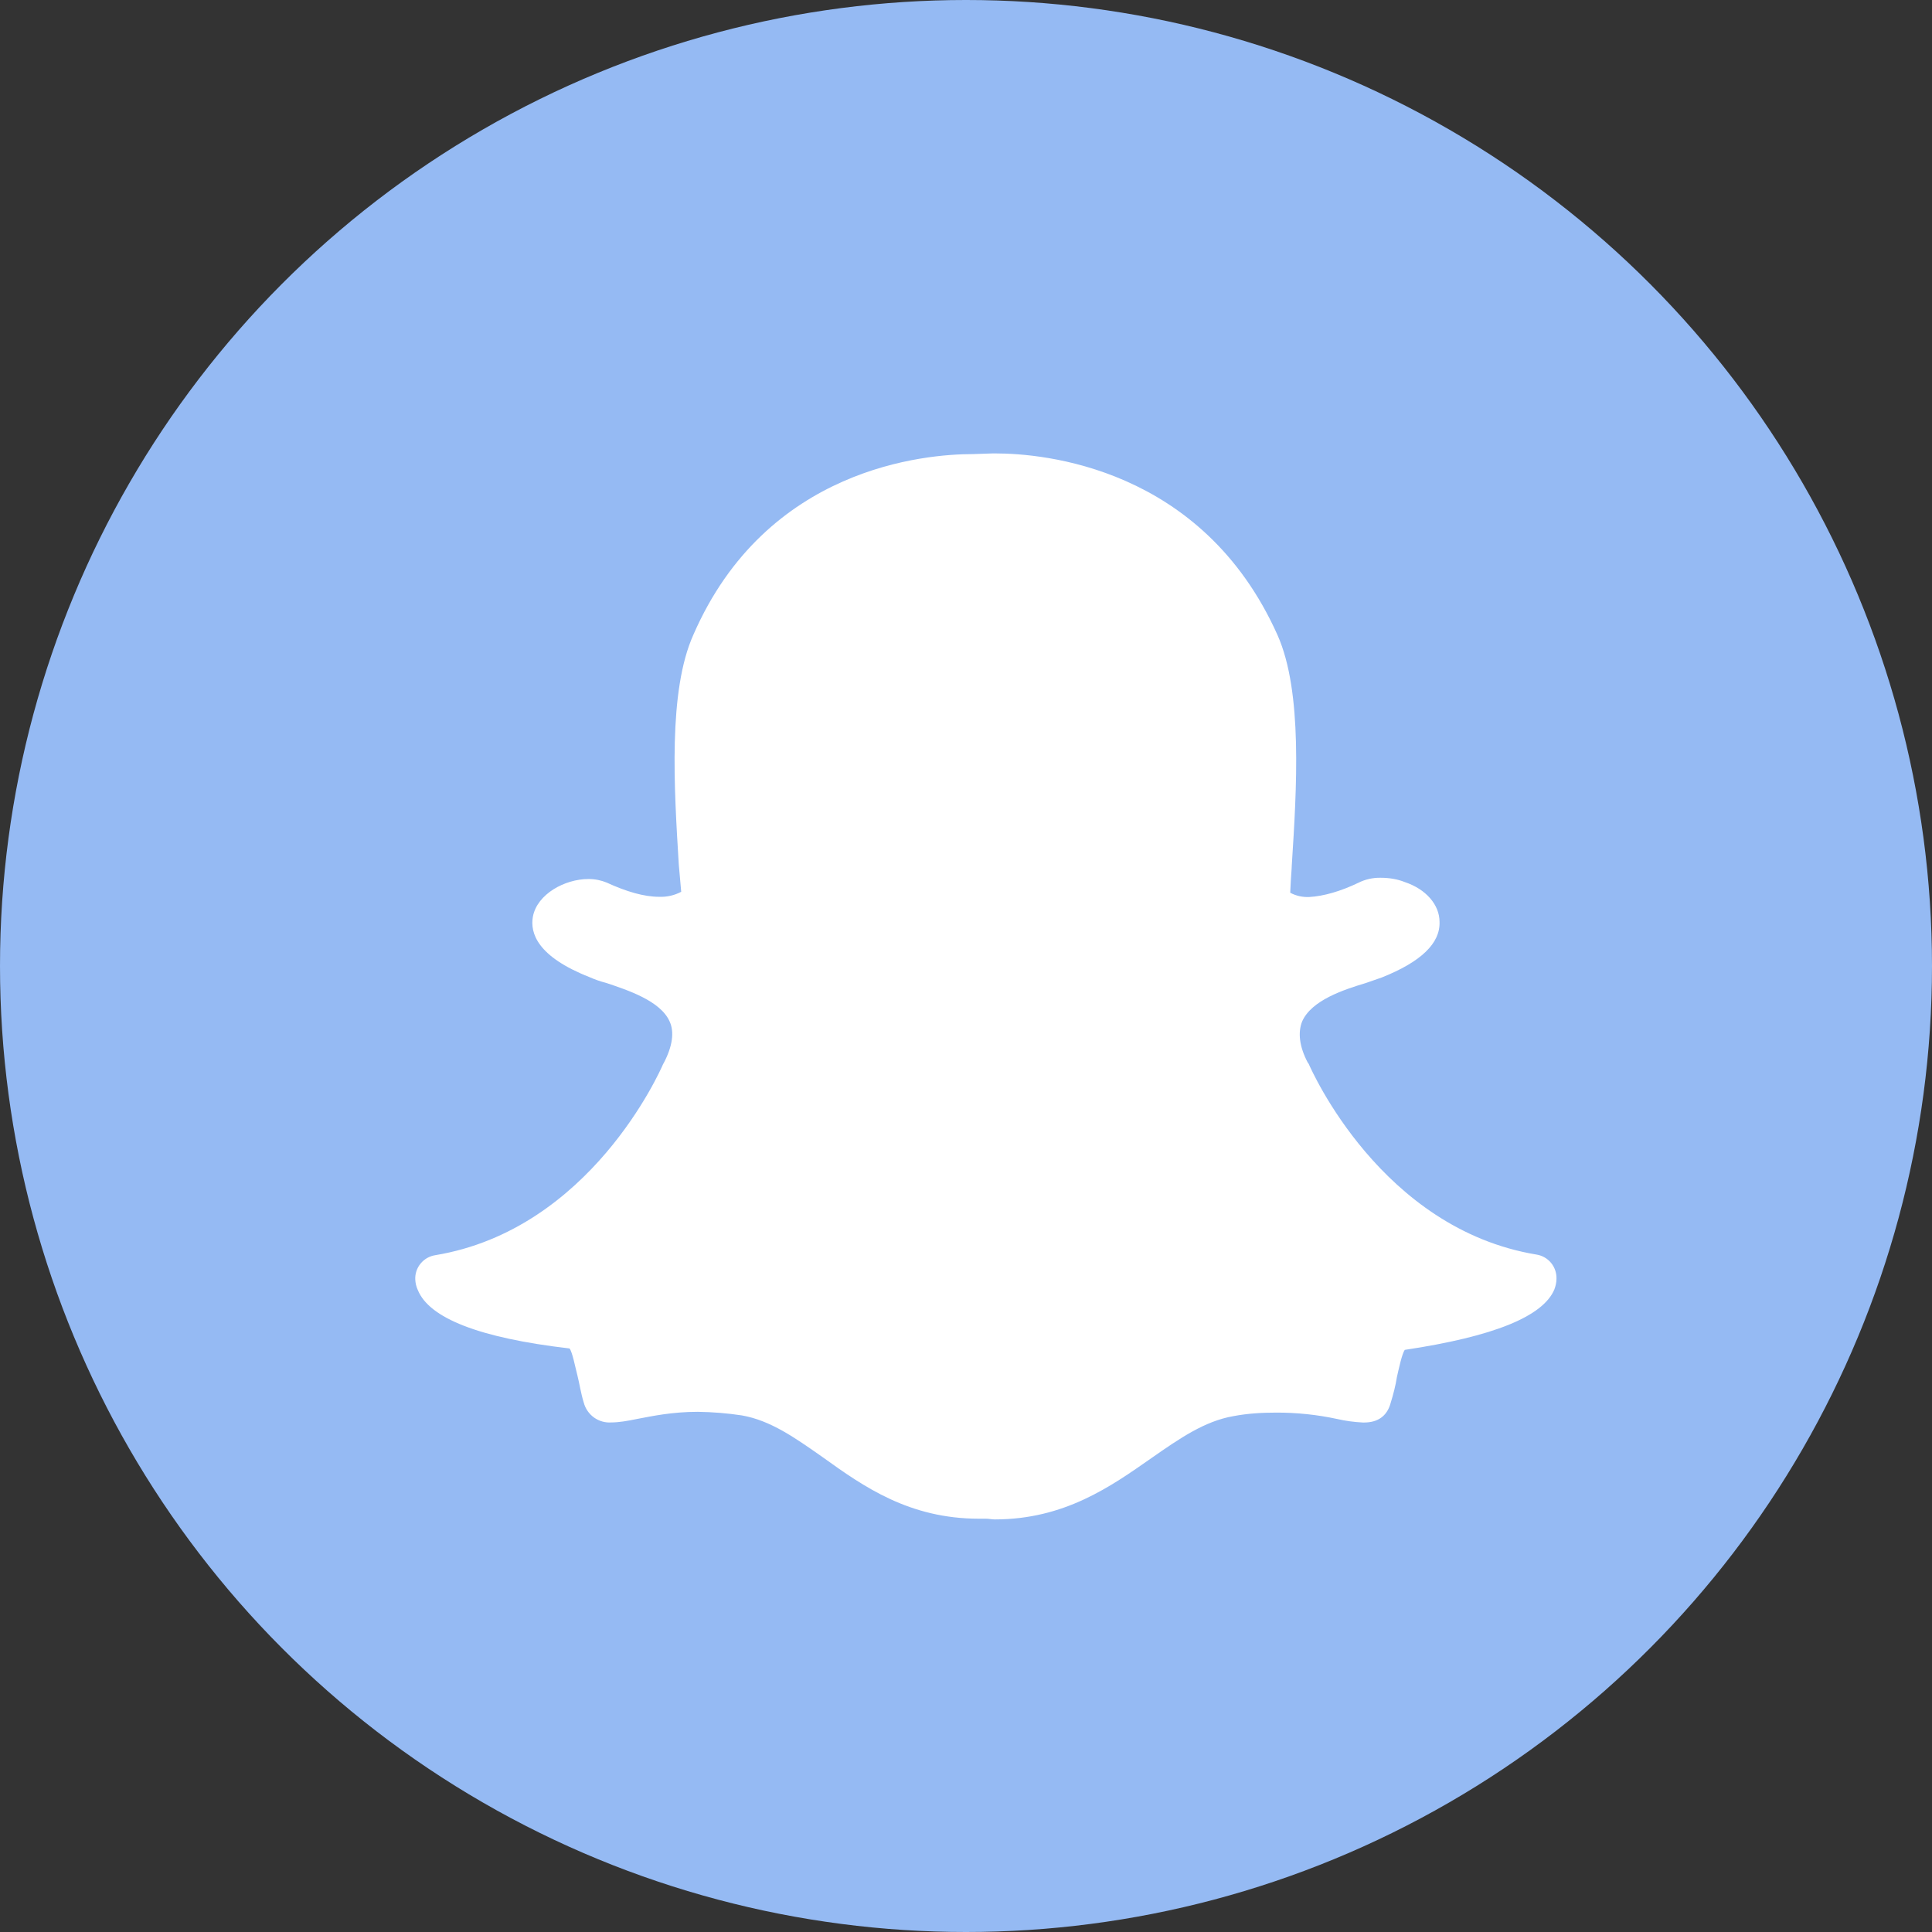 <svg width="49" height="49" viewBox="0 0 49 49" fill="none" xmlns="http://www.w3.org/2000/svg">
<rect x="0" y="0" width="49" height="49" fill="#333333" stroke="none"/>
<circle cx="24.5" cy="24.5" r="24.5" fill="#95BAF3"/>
<path d="M25.248 11.5C26.442 11.5 30.491 11.835 32.402 16.11C33.041 17.548 32.888 19.993 32.762 21.956L32.759 22.027C32.742 22.246 32.732 22.444 32.723 22.642C32.871 22.721 33.038 22.758 33.206 22.75C33.567 22.73 34.001 22.606 34.452 22.389C34.626 22.302 34.818 22.259 35.012 22.262C35.231 22.262 35.445 22.297 35.625 22.37C36.167 22.55 36.51 22.948 36.51 23.381C36.53 23.923 36.041 24.394 35.048 24.79C34.941 24.825 34.794 24.881 34.634 24.934C34.089 25.098 33.258 25.367 33.024 25.91C32.916 26.182 32.951 26.542 33.171 26.956L33.189 26.976C33.261 27.139 35.031 31.168 38.97 31.819C39.115 31.842 39.246 31.917 39.339 32.03C39.432 32.143 39.48 32.286 39.476 32.432C39.476 32.523 39.456 32.611 39.422 32.704C39.132 33.389 37.887 33.897 35.627 34.236C35.556 34.345 35.483 34.688 35.429 34.924C35.396 35.14 35.339 35.358 35.268 35.59C35.177 35.917 34.943 36.078 34.599 36.078H34.563C34.344 36.067 34.127 36.038 33.914 35.989C33.409 35.88 32.894 35.826 32.378 35.827C32.018 35.827 31.658 35.845 31.28 35.917C30.555 36.043 29.924 36.477 29.201 36.982C28.17 37.703 26.997 38.536 25.227 38.536C25.155 38.536 25.083 38.518 25.008 38.518H24.83C23.058 38.518 21.903 37.703 20.874 36.964C20.153 36.457 19.539 36.025 18.815 35.898C18.445 35.842 18.071 35.812 17.697 35.807C17.045 35.807 16.541 35.916 16.163 35.987C15.908 36.04 15.692 36.076 15.51 36.076C15.352 36.088 15.195 36.044 15.066 35.952C14.937 35.859 14.845 35.724 14.805 35.571C14.733 35.34 14.699 35.101 14.645 34.886C14.588 34.667 14.517 34.292 14.445 34.2C12.131 33.931 10.886 33.424 10.598 32.721C10.558 32.635 10.536 32.543 10.532 32.449C10.526 32.303 10.574 32.159 10.668 32.046C10.761 31.933 10.892 31.858 11.037 31.835C14.975 31.184 16.745 27.157 16.818 26.988L16.838 26.953C17.055 26.538 17.108 26.173 16.982 25.904C16.748 25.381 15.915 25.111 15.377 24.93C15.233 24.893 15.093 24.845 14.958 24.785C13.623 24.261 13.442 23.663 13.515 23.25C13.623 22.674 14.327 22.294 14.924 22.294C15.099 22.294 15.249 22.328 15.386 22.384C15.891 22.616 16.338 22.745 16.718 22.745C16.912 22.753 17.105 22.709 17.277 22.618L17.216 21.931C17.096 19.971 16.943 17.529 17.586 16.098C19.44 11.844 23.48 11.517 24.672 11.517L25.175 11.5H25.248Z" fill="white"/>
</svg>
